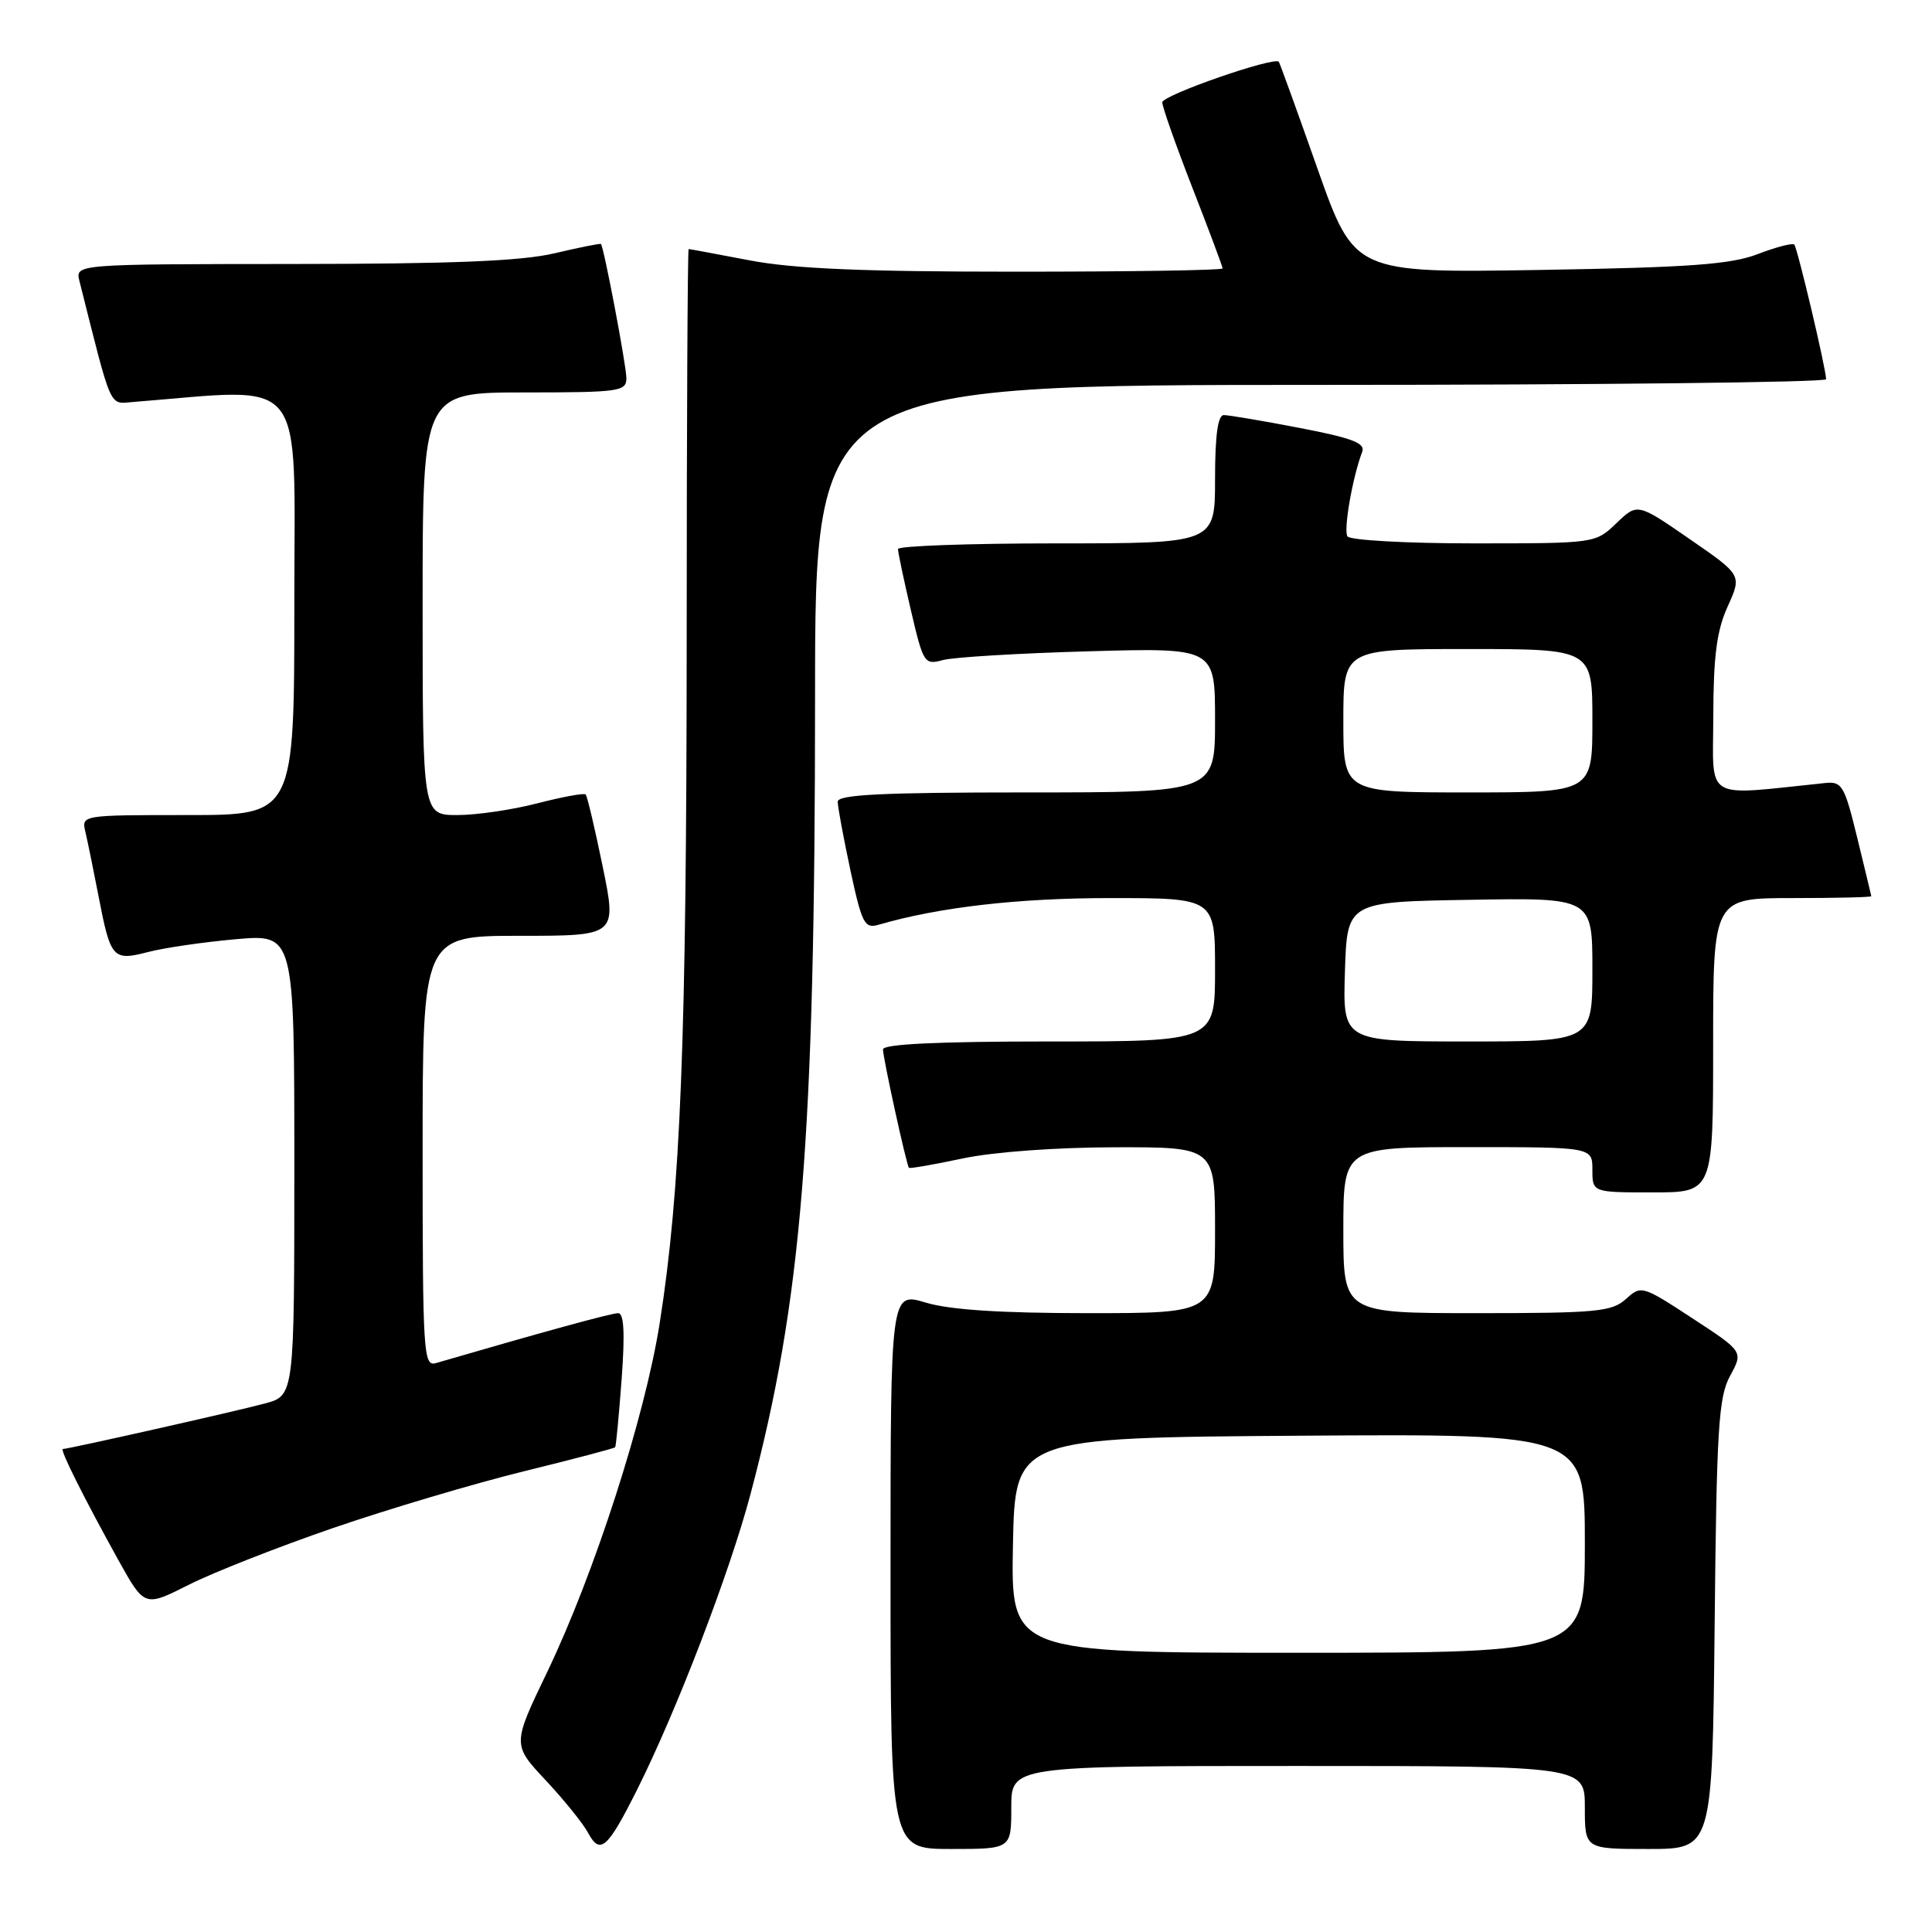 <?xml version="1.0" encoding="UTF-8" standalone="no"?>
<!DOCTYPE svg PUBLIC "-//W3C//DTD SVG 1.1//EN" "http://www.w3.org/Graphics/SVG/1.1/DTD/svg11.dtd" >
<svg xmlns="http://www.w3.org/2000/svg" xmlns:xlink="http://www.w3.org/1999/xlink" version="1.1" viewBox="0 0 256 256">
 <g >
 <path fill="currentColor"
d=" M 84.40 237.18 C 89.66 226.69 96.68 208.39 99.44 198.00 C 106.27 172.25 107.99 150.99 108.00 92.25 C 108.00 51.00 108.00 51.00 175.00 51.00 C 211.85 51.00 241.99 50.66 241.97 50.25 C 241.92 48.69 238.16 32.83 237.75 32.41 C 237.51 32.17 235.33 32.74 232.91 33.67 C 229.33 35.04 223.89 35.44 203.98 35.77 C 179.46 36.17 179.46 36.17 174.57 22.34 C 171.89 14.73 169.58 8.36 169.45 8.19 C 168.88 7.45 154.02 12.61 154.01 13.56 C 154.00 14.14 155.80 19.23 158.00 24.88 C 160.20 30.52 162.00 35.33 162.00 35.57 C 162.00 35.81 149.66 36.00 134.59 36.00 C 114.37 36.00 105.12 35.61 99.34 34.50 C 95.03 33.68 91.39 33.00 91.25 33.00 C 91.11 33.00 90.99 56.29 90.99 84.75 C 90.97 137.99 90.19 157.71 87.41 175.34 C 85.45 187.77 78.76 208.51 72.53 221.50 C 67.88 231.17 67.88 231.17 72.31 235.90 C 74.74 238.50 77.26 241.62 77.91 242.84 C 79.52 245.83 80.48 244.99 84.40 237.18 Z  M 134.00 239.50 C 134.00 234.00 134.00 234.00 172.00 234.00 C 210.00 234.00 210.00 234.00 210.00 239.50 C 210.00 245.00 210.00 245.00 218.45 245.00 C 226.89 245.00 226.89 245.00 227.20 215.25 C 227.46 189.17 227.72 185.11 229.25 182.30 C 231.00 179.09 231.00 179.09 224.25 174.68 C 217.60 170.33 217.47 170.29 215.44 172.13 C 213.58 173.81 211.55 174.00 195.69 174.00 C 178.00 174.00 178.00 174.00 178.00 163.00 C 178.00 152.00 178.00 152.00 194.50 152.00 C 211.00 152.00 211.00 152.00 211.00 155.00 C 211.00 158.00 211.00 158.00 219.00 158.00 C 227.00 158.00 227.00 158.00 227.00 138.50 C 227.00 119.00 227.00 119.00 237.50 119.00 C 243.28 119.00 247.98 118.89 247.96 118.75 C 247.93 118.61 247.10 115.12 246.09 111.00 C 244.42 104.13 244.07 103.52 241.88 103.75 C 225.50 105.44 227.00 106.33 227.02 94.89 C 227.04 86.88 227.48 83.55 228.93 80.35 C 230.81 76.20 230.81 76.20 223.89 71.43 C 216.97 66.65 216.97 66.65 214.18 69.33 C 211.39 72.00 211.38 72.00 195.25 72.00 C 186.32 72.00 178.86 71.58 178.54 71.07 C 178.00 70.19 179.23 63.18 180.50 59.87 C 180.94 58.71 179.17 58.04 172.19 56.70 C 167.32 55.76 162.80 55.00 162.16 55.00 C 161.37 55.00 161.00 57.70 161.00 63.50 C 161.00 72.00 161.00 72.00 140.00 72.00 C 128.45 72.00 118.99 72.34 118.99 72.75 C 118.98 73.16 119.75 76.80 120.69 80.83 C 122.35 87.92 122.48 88.13 124.95 87.46 C 126.35 87.08 135.04 86.56 144.25 86.30 C 161.00 85.83 161.00 85.83 161.00 95.42 C 161.00 105.00 161.00 105.00 136.00 105.00 C 116.91 105.00 111.00 105.29 111.00 106.23 C 111.00 106.90 111.76 110.98 112.68 115.30 C 114.21 122.41 114.56 123.08 116.43 122.53 C 124.40 120.21 134.87 119.00 147.09 119.00 C 161.00 119.00 161.00 119.00 161.00 128.50 C 161.00 138.00 161.00 138.00 139.00 138.00 C 124.27 138.00 117.00 138.35 117.00 139.05 C 117.00 140.18 120.10 154.34 120.44 154.74 C 120.55 154.87 123.76 154.31 127.57 153.50 C 131.63 152.64 139.98 152.03 147.75 152.02 C 161.00 152.00 161.00 152.00 161.00 163.00 C 161.00 174.00 161.00 174.00 144.16 174.00 C 132.59 174.00 125.86 173.56 122.66 172.60 C 118.00 171.20 118.00 171.20 118.00 208.10 C 118.00 245.00 118.00 245.00 126.00 245.00 C 134.00 245.00 134.00 245.00 134.00 239.50 Z  M 44.19 202.45 C 51.51 199.94 62.85 196.57 69.40 194.96 C 75.94 193.35 81.39 191.92 81.51 191.77 C 81.63 191.62 82.01 187.56 82.37 182.75 C 82.82 176.63 82.68 174.00 81.91 174.00 C 81.01 174.00 72.07 176.45 57.75 180.62 C 56.11 181.10 56.00 179.30 56.00 152.57 C 56.00 124.00 56.00 124.00 68.87 124.00 C 81.74 124.00 81.74 124.00 79.86 114.82 C 78.82 109.77 77.81 105.47 77.60 105.27 C 77.39 105.06 74.52 105.59 71.22 106.44 C 67.91 107.30 63.14 108.00 60.61 108.00 C 56.00 108.00 56.00 108.00 56.00 80.00 C 56.00 52.00 56.00 52.00 69.50 52.00 C 82.08 52.00 83.00 51.87 83.00 50.11 C 83.00 48.46 80.03 32.80 79.63 32.33 C 79.55 32.23 76.79 32.78 73.49 33.56 C 69.08 34.60 59.93 34.97 38.73 34.98 C 9.96 35.00 9.96 35.00 10.53 37.25 C 14.87 54.51 14.43 53.52 17.58 53.27 C 40.96 51.42 39.00 48.99 39.00 79.86 C 39.00 108.00 39.00 108.00 24.89 108.00 C 10.78 108.00 10.78 108.00 11.32 110.25 C 11.61 111.49 12.38 115.25 13.03 118.61 C 14.65 127.04 14.93 127.36 19.61 126.15 C 21.75 125.59 26.99 124.83 31.25 124.45 C 39.00 123.77 39.00 123.77 39.00 154.34 C 39.00 184.92 39.00 184.92 35.10 185.97 C 31.32 186.99 9.07 192.00 8.33 192.00 C 7.88 192.00 11.08 198.41 15.69 206.73 C 19.15 212.95 19.15 212.95 25.02 209.99 C 28.24 208.36 36.87 204.97 44.19 202.45 Z  M 134.22 204.75 C 134.50 190.50 134.50 190.50 172.25 190.24 C 210.00 189.98 210.00 189.98 210.00 204.49 C 210.00 219.00 210.00 219.00 171.97 219.00 C 133.95 219.00 133.95 219.00 134.22 204.75 Z  M 178.21 128.75 C 178.50 119.50 178.50 119.50 194.75 119.23 C 211.00 118.95 211.00 118.95 211.00 128.48 C 211.00 138.00 211.00 138.00 194.46 138.00 C 177.92 138.00 177.92 138.00 178.21 128.75 Z  M 178.00 95.50 C 178.00 86.00 178.00 86.00 194.50 86.00 C 211.00 86.00 211.00 86.00 211.00 95.50 C 211.00 105.00 211.00 105.00 194.50 105.00 C 178.00 105.00 178.00 105.00 178.00 95.50 Z "/>
</g>
</svg>